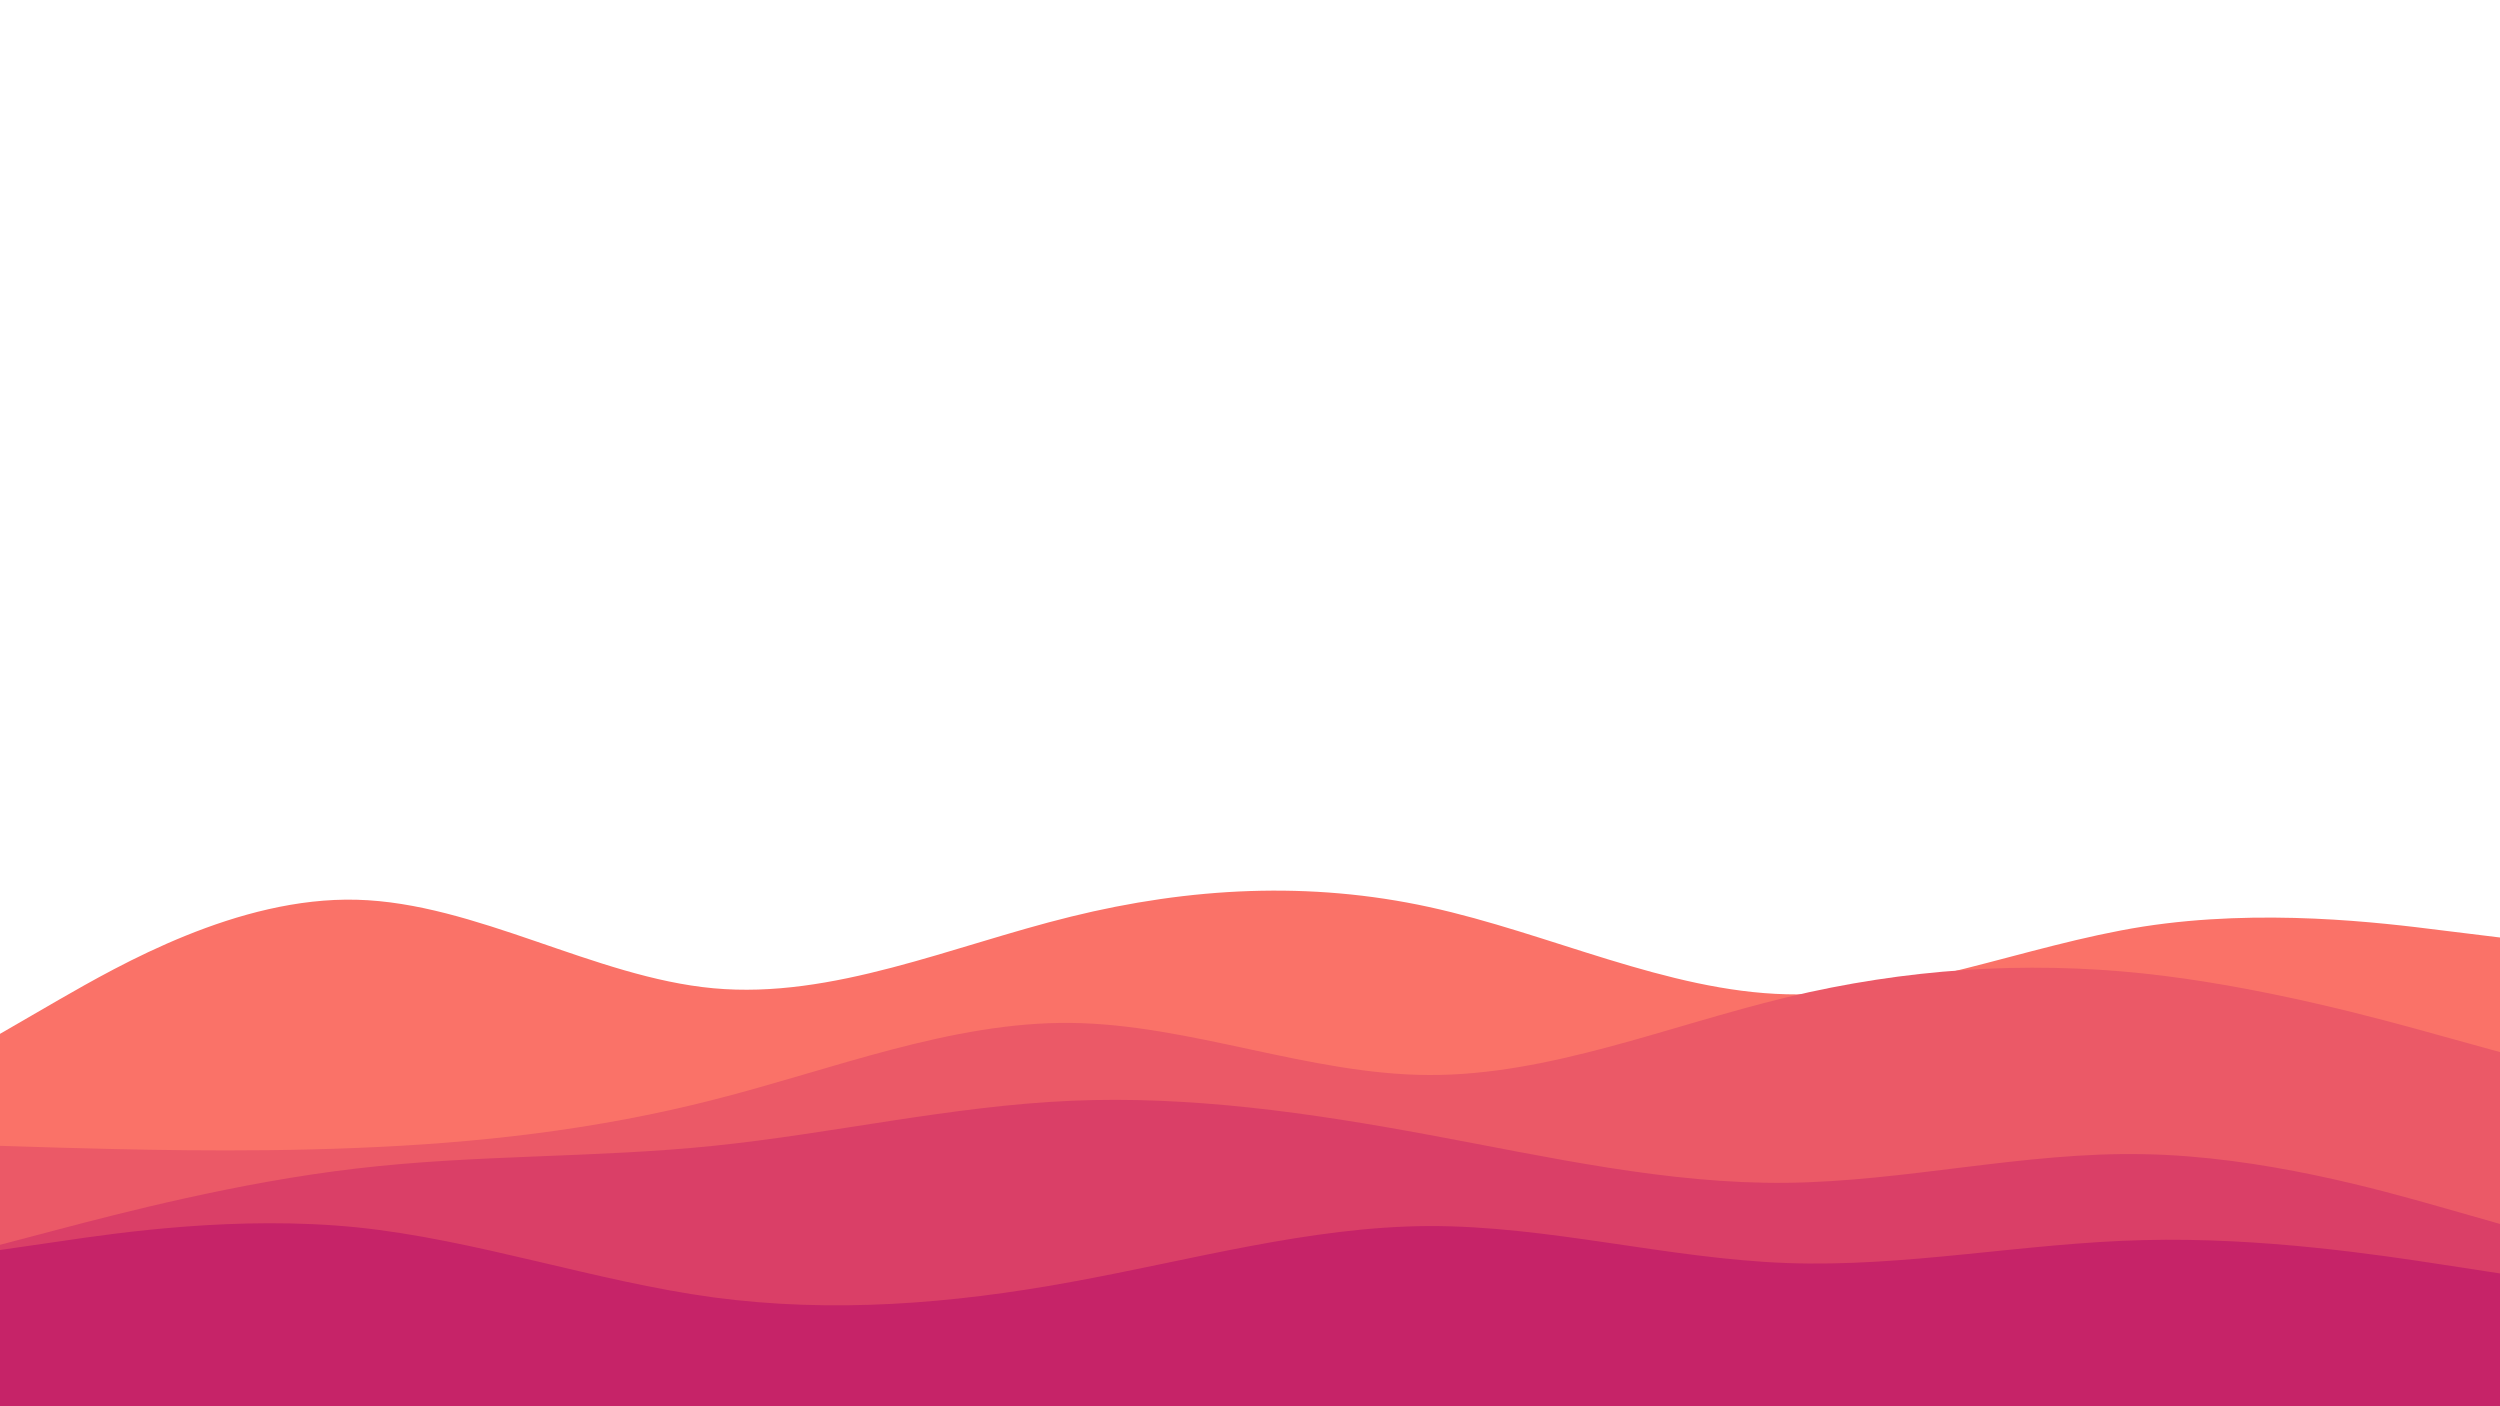 <svg id="visual" viewBox="0 0 960 540" width="960" height="540" xmlns="http://www.w3.org/2000/svg" xmlns:xlink="http://www.w3.org/1999/xlink" version="1.1"><path d="M0 397L22.8 383.8C45.7 370.7 91.3 344.3 137 345.5C182.7 346.7 228.3 375.3 274 379.5C319.7 383.7 365.3 363.3 411.2 352C457 340.7 503 338.3 548.8 348.3C594.7 358.3 640.3 380.7 686 381.8C731.7 383 777.3 363 823 355.8C868.7 348.7 914.3 354.3 937.2 357.2L960 360L960 541L937.2 541C914.3 541 868.7 541 823 541C777.3 541 731.7 541 686 541C640.3 541 594.7 541 548.8 541C503 541 457 541 411.2 541C365.3 541 319.7 541 274 541C228.3 541 182.7 541 137 541C91.3 541 45.7 541 22.8 541L0 541Z" fill="#fa7268"></path><path d="M0 440L22.8 440.7C45.7 441.3 91.3 442.7 137 440.8C182.7 439 228.3 434 274 422.3C319.7 410.7 365.3 392.3 411.2 392.8C457 393.3 503 412.7 548.8 412.8C594.7 413 640.3 394 686 383C731.7 372 777.3 369 823 373.8C868.7 378.7 914.3 391.3 937.2 397.7L960 404L960 541L937.2 541C914.3 541 868.7 541 823 541C777.3 541 731.7 541 686 541C640.3 541 594.7 541 548.8 541C503 541 457 541 411.2 541C365.3 541 319.7 541 274 541C228.3 541 182.7 541 137 541C91.3 541 45.7 541 22.8 541L0 541Z" fill="#eb5967"></path><path d="M0 478L22.8 472C45.7 466 91.3 454 137 448.7C182.7 443.3 228.3 444.7 274 440C319.7 435.3 365.3 424.7 411.2 422.7C457 420.7 503 427.3 548.8 435.8C594.7 444.3 640.3 454.7 686 454.2C731.7 453.7 777.3 442.3 823 443.2C868.7 444 914.3 457 937.2 463.5L960 470L960 541L937.2 541C914.3 541 868.7 541 823 541C777.3 541 731.7 541 686 541C640.3 541 594.7 541 548.8 541C503 541 457 541 411.2 541C365.3 541 319.7 541 274 541C228.3 541 182.7 541 137 541C91.3 541 45.7 541 22.8 541L0 541Z" fill="#da3f67"></path><path d="M0 480L22.8 476.7C45.7 473.3 91.3 466.7 137 471.3C182.7 476 228.3 492 274 498.2C319.7 504.3 365.3 500.7 411.2 492.3C457 484 503 471 548.8 470.8C594.7 470.7 640.3 483.3 686 485C731.7 486.7 777.3 477.3 823 476.2C868.7 475 914.3 482 937.2 485.5L960 489L960 541L937.2 541C914.3 541 868.7 541 823 541C777.3 541 731.7 541 686 541C640.3 541 594.7 541 548.8 541C503 541 457 541 411.2 541C365.3 541 319.7 541 274 541C228.3 541 182.7 541 137 541C91.3 541 45.7 541 22.8 541L0 541Z" fill="#c62368"></path></svg>